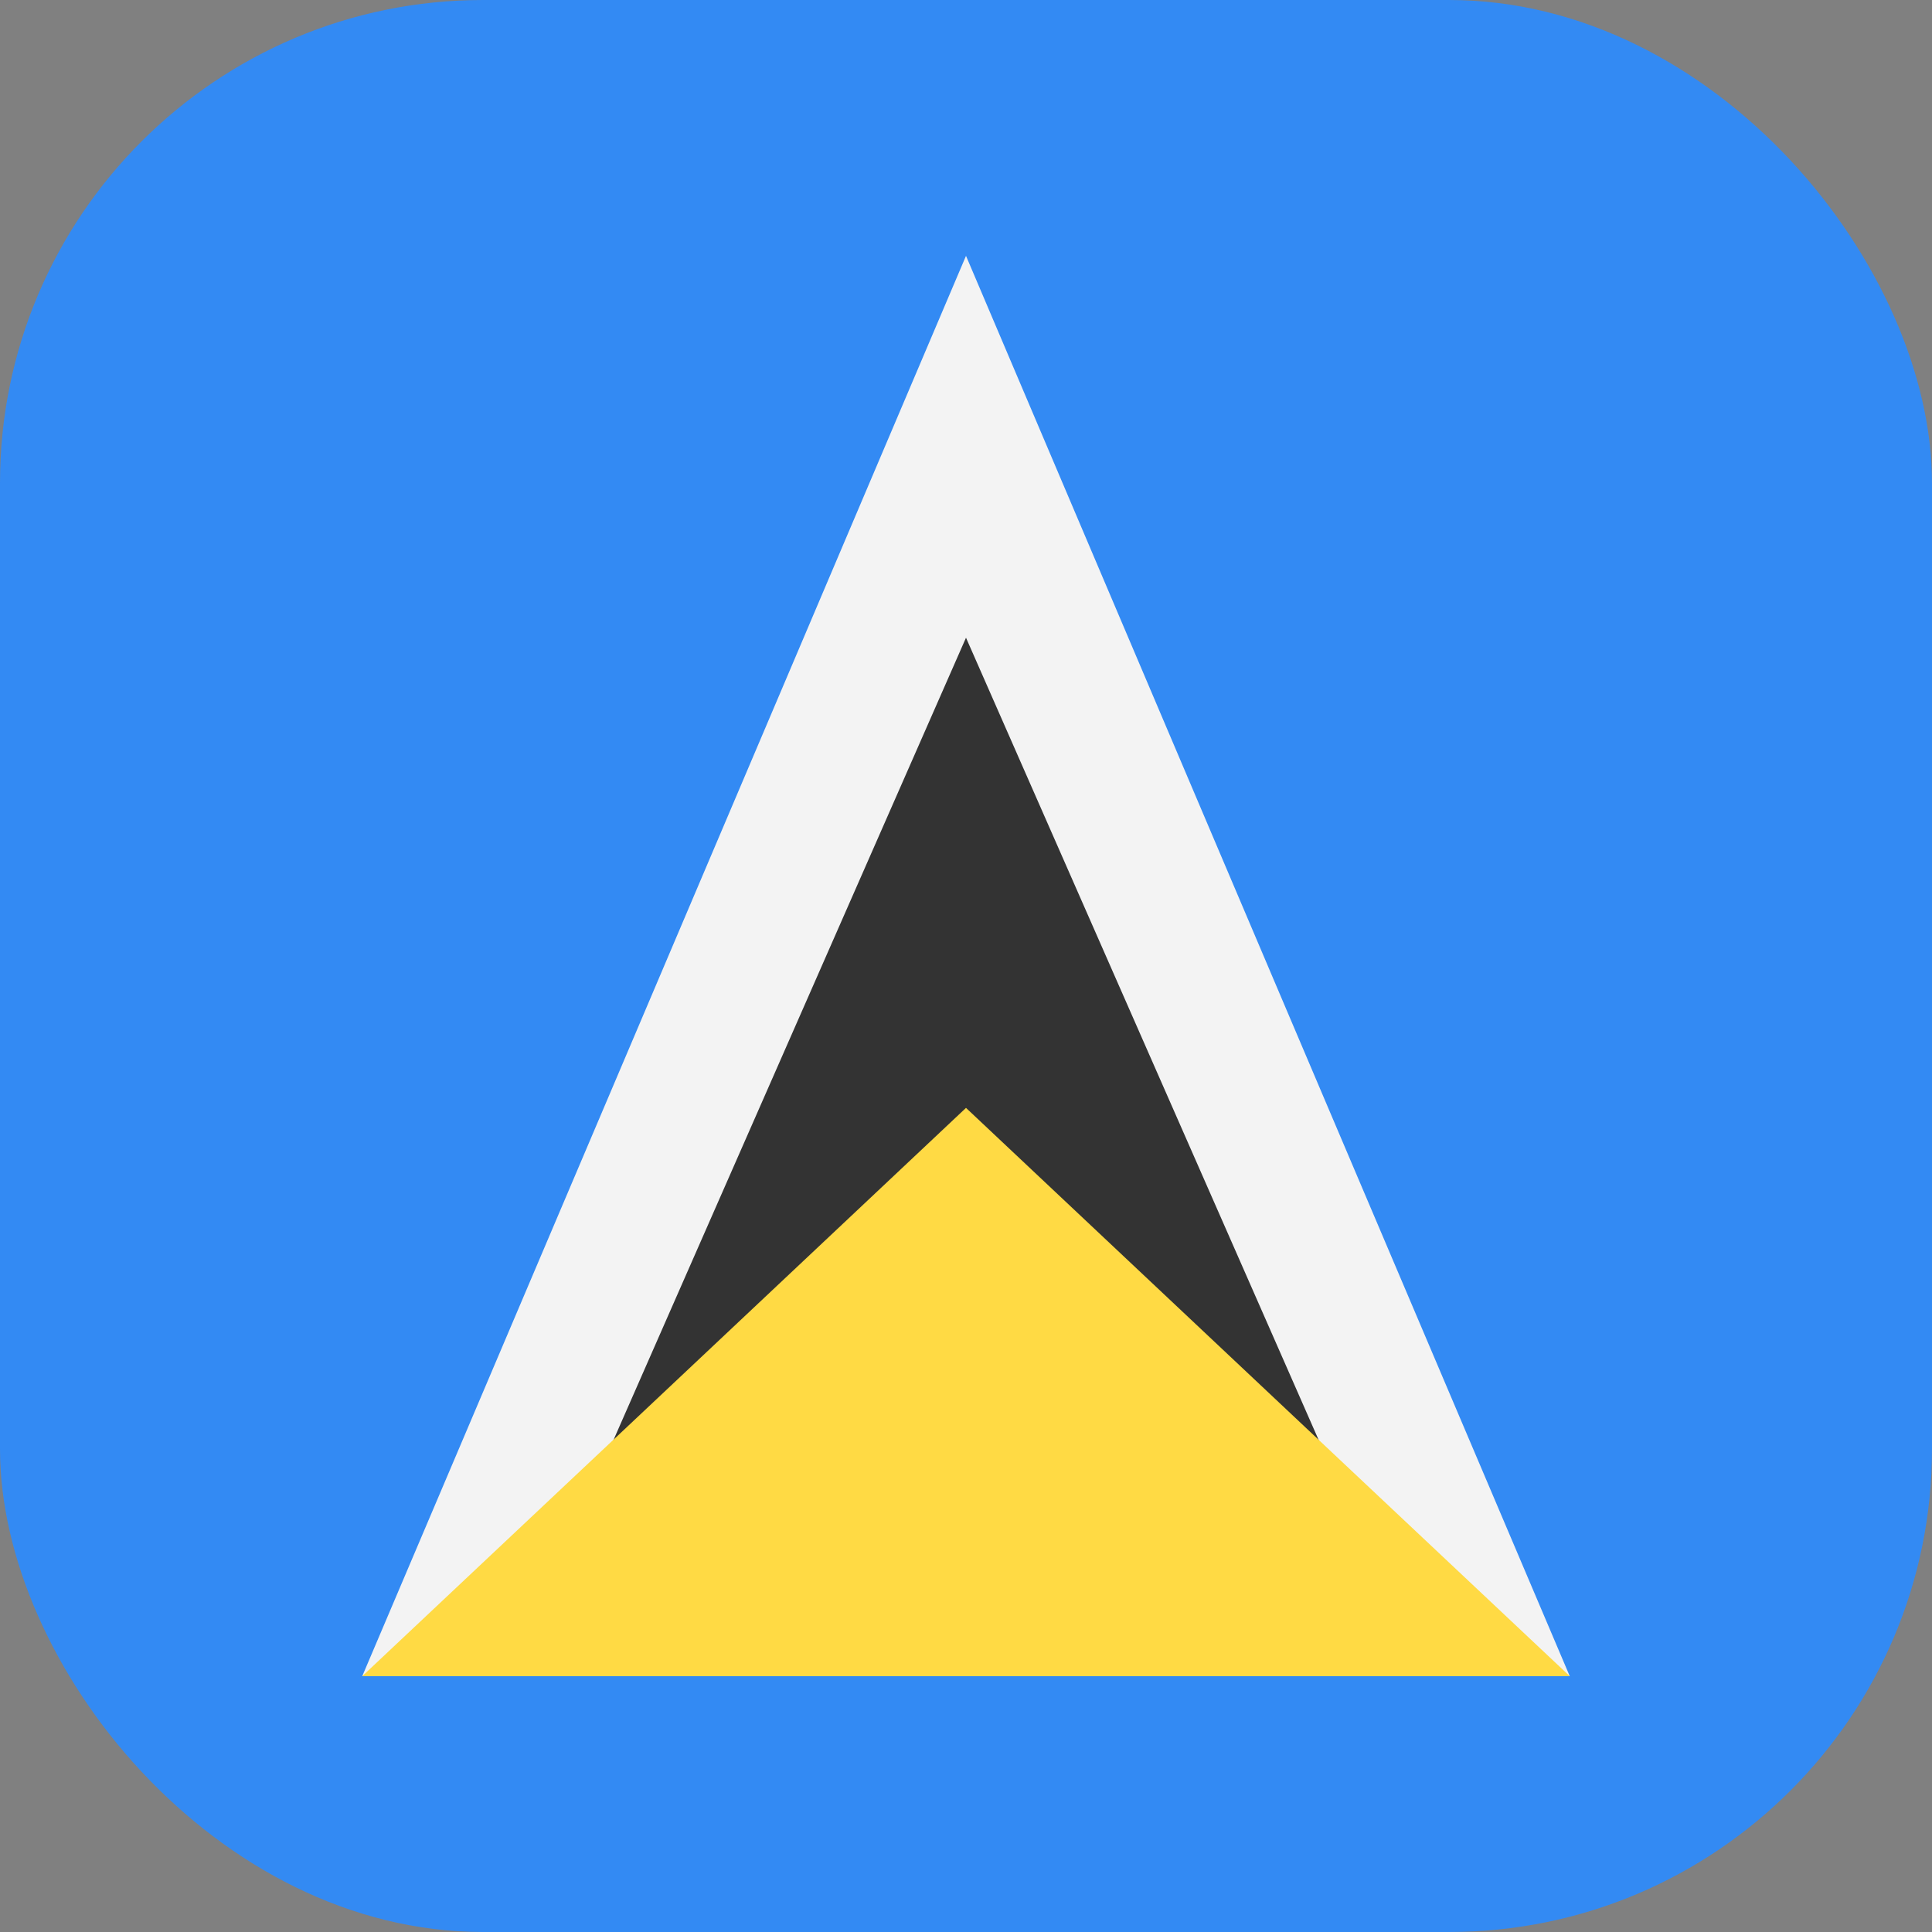 <?xml version='1.0' encoding='utf-8'?>
<svg xmlns="http://www.w3.org/2000/svg" width="512" height="512" fill="none"><rect width="100%" height="100%" fill="#808080" stroke="none"/><defs><clipPath id="clip-rounded"><rect x="0" y="0" width="512" height="512" rx="128" ry="128" /></clipPath></defs><g clip-path="url(#clip-rounded)"><path fill="#338af3" d="M0 0h512v512H0z" /><path fill="#f3f3f3" d="M96 444.2h320L256 67.8z" /><path fill="#333333" d="M151.6 406.6 256 169l104.4 237.5z" /><path fill="#ffda44" d="M96 444.2h320L256 293.6z" /></g></svg>